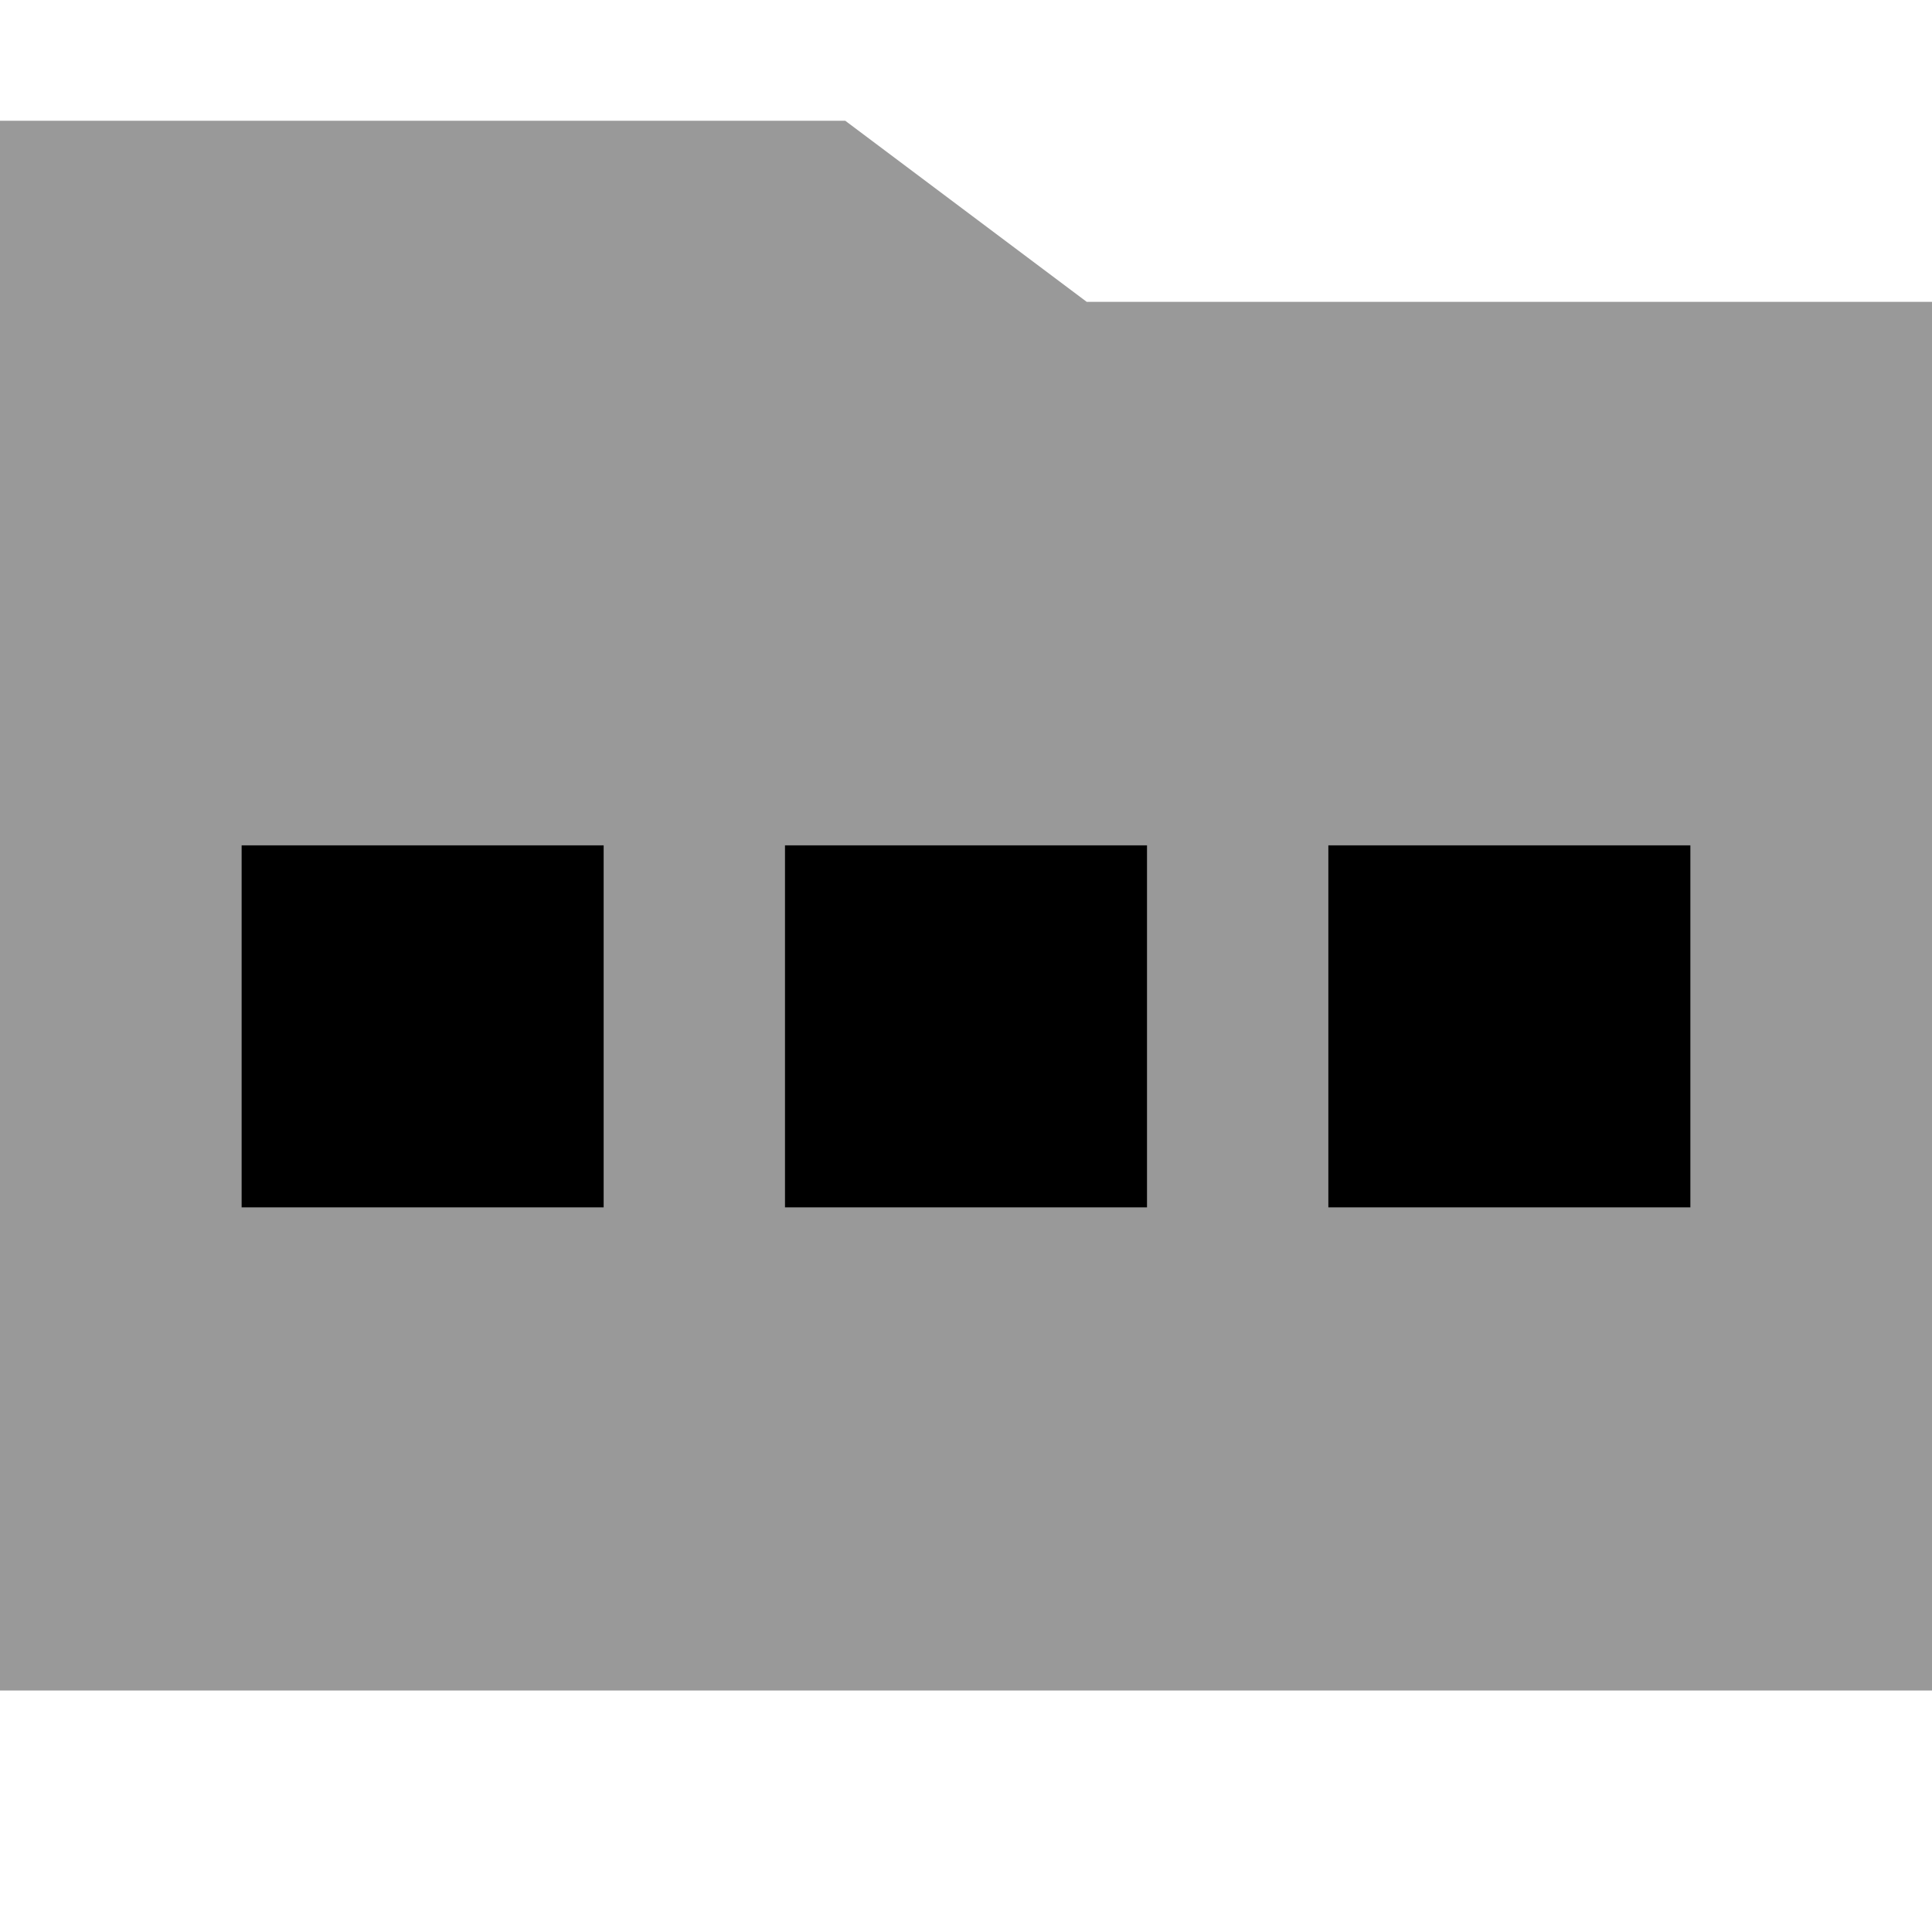 <svg xmlns="http://www.w3.org/2000/svg" viewBox="0 0 512 512"><!--! Font Awesome Pro 7.0.1 by @fontawesome - https://fontawesome.com License - https://fontawesome.com/license (Commercial License) Copyright 2025 Fonticons, Inc. --><path opacity=".4" fill="currentColor" d="M0 32l0 416 512 0 0-368-224 0-64-48-224 0zM64 224l96 0 0 96-96 0 0-96zm144 0l96 0 0 96-96 0 0-96zm144 0l96 0 0 96-96 0 0-96z"/><path fill="currentColor" d="M64 224l96 0 0 96-96 0 0-96zm144 0l96 0 0 96-96 0 0-96zm240 0l0 96-96 0 0-96 96 0z"/></svg>